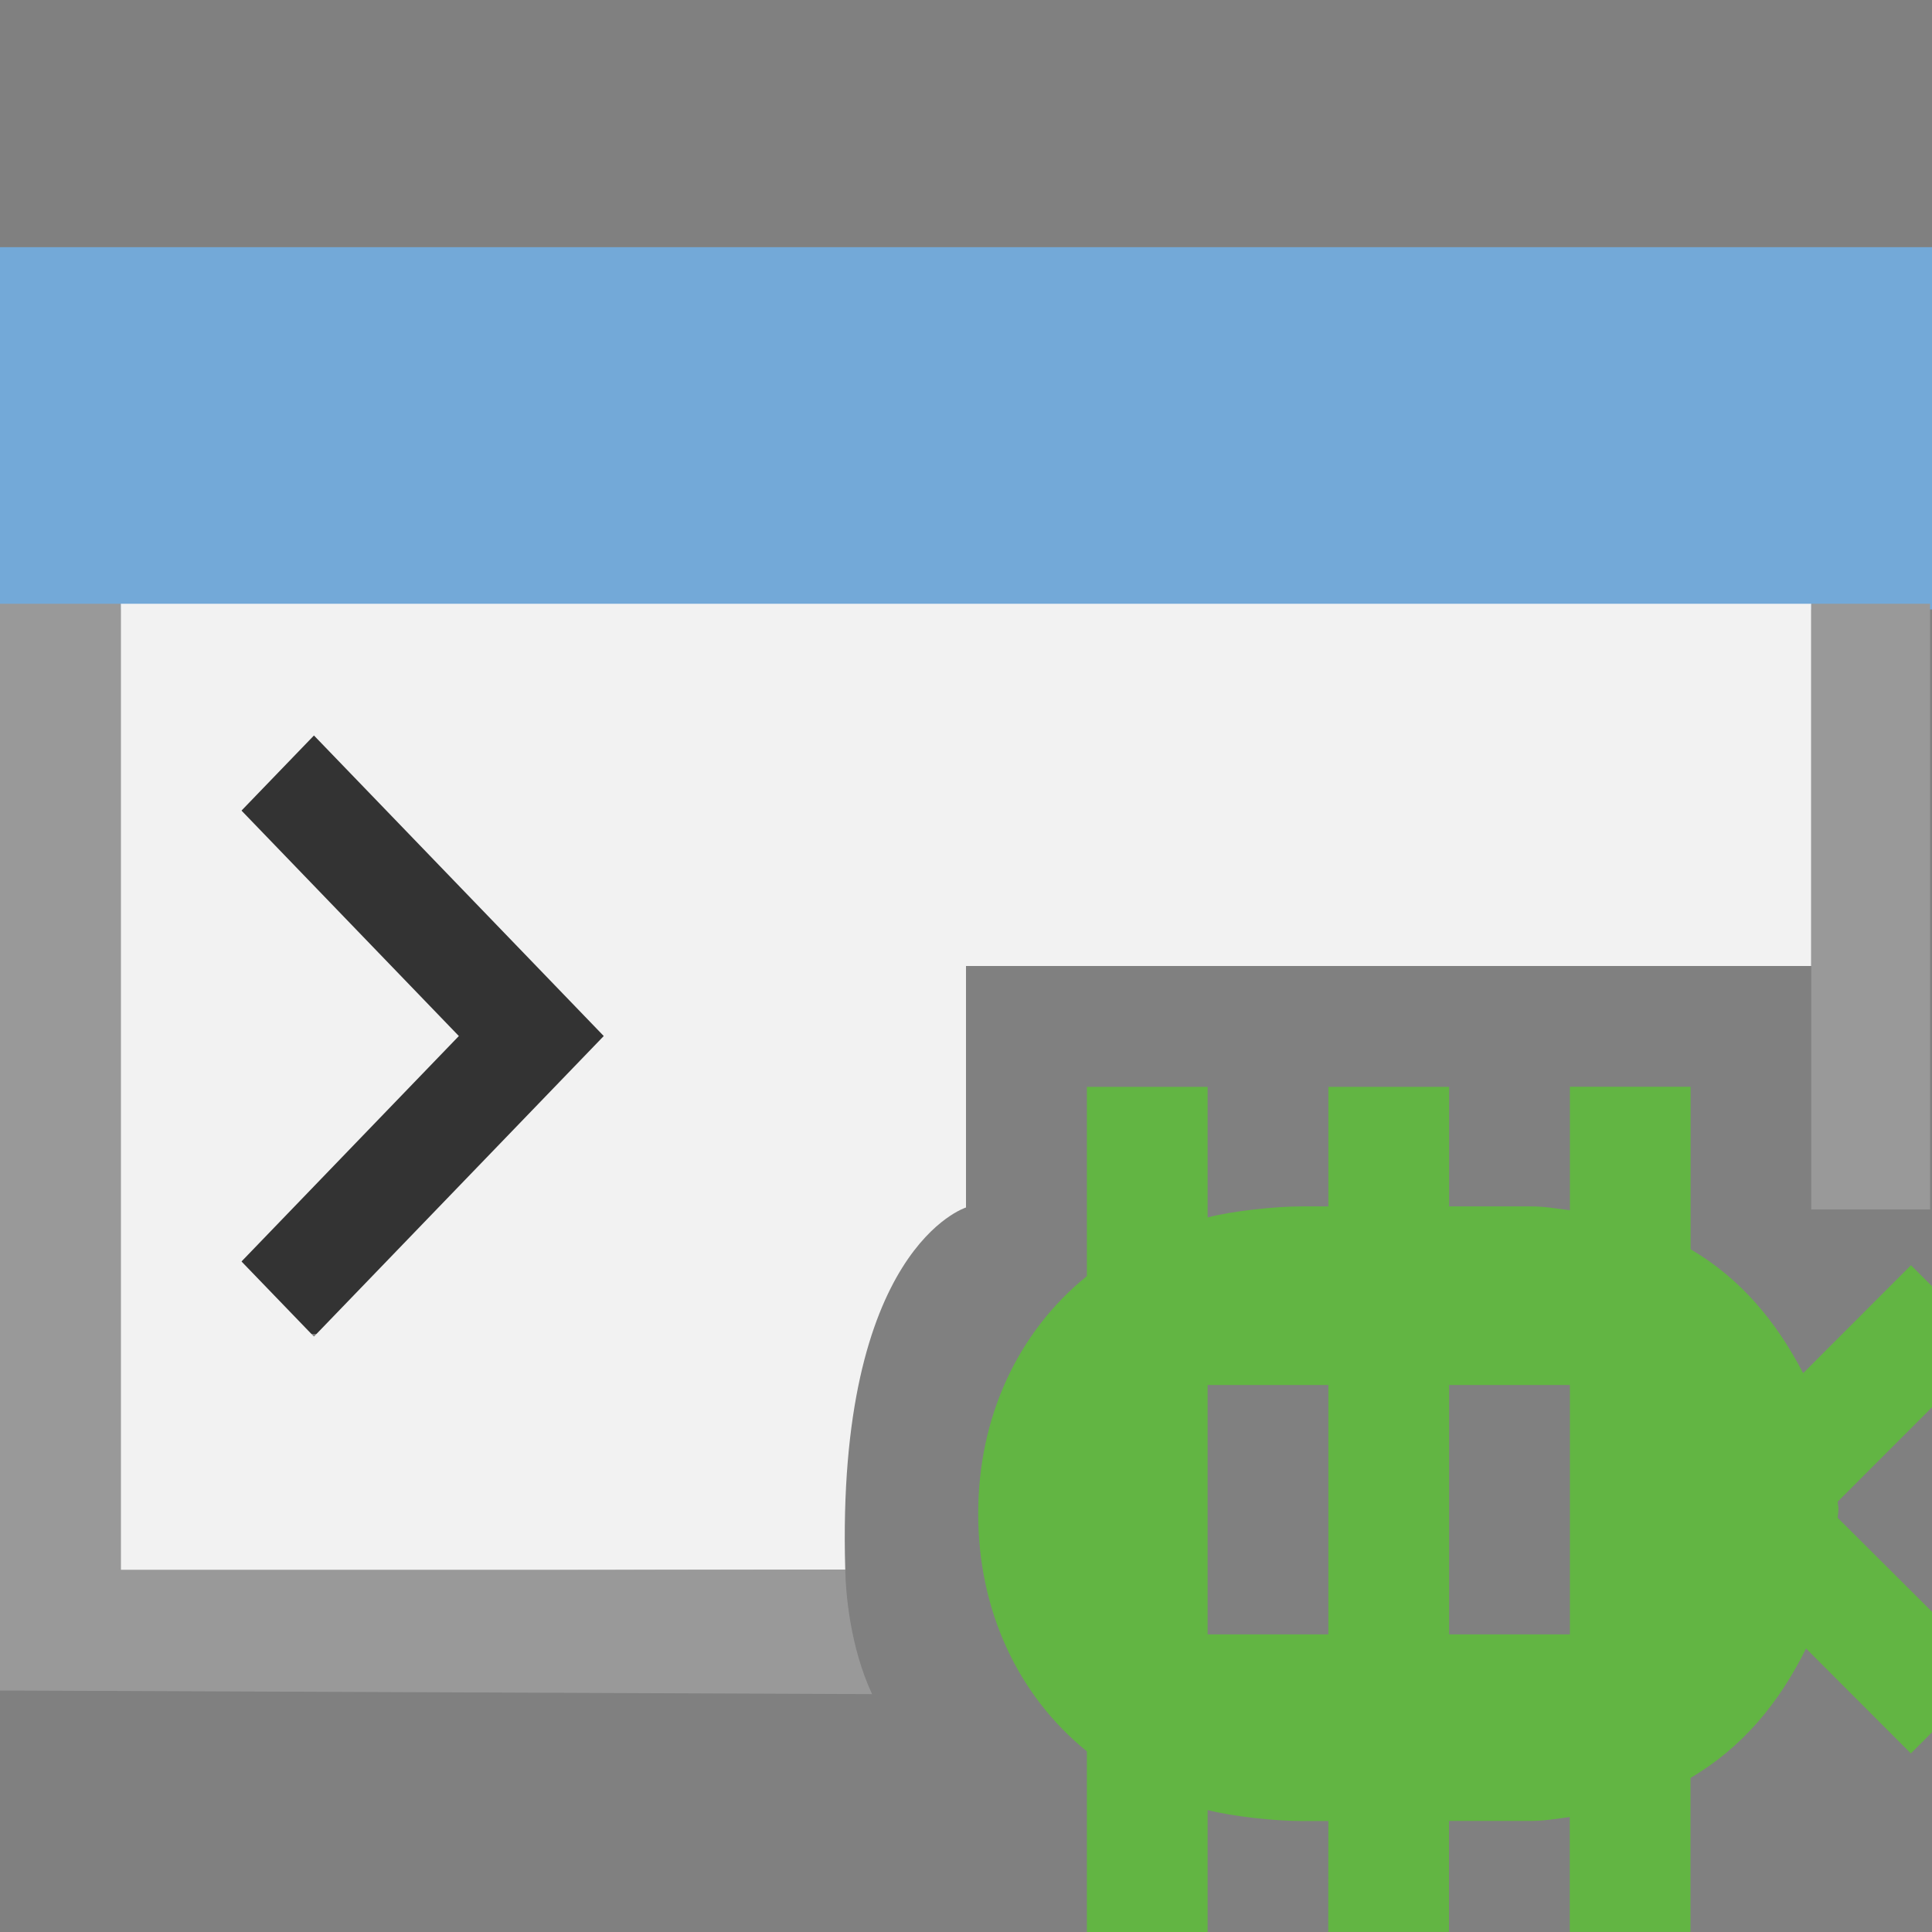 <?xml version="1.0" encoding="UTF-8"?>
<svg width="16" height="16" version="1.1" viewBox="0 0 16 16" xml:space="preserve" xmlns="http://www.w3.org/2000/svg"><rect x="0" y="0" width="16" height="16" fill="#808080" stroke="none"/><g><rect y="2.047" width="16" height="3" fill="#73a9d8" fill-rule="evenodd" stroke-width=".926"/><path d="m2 5.847h3v5.2h-3z" fill="#333" stroke-width=".242"/><path d="m3.8 8.58-1.8 1.867 0.6 0.622 2.4-2.489-2.4-2.489-0.6 0.622zm-2.8-3.58h14v3h-7v2s-1.078 0.334-1 3c-1.6 0-6 0.016-6 0.016z" fill="#f2f2f2" stroke-width="1.018"/><path d="m0 5v9l7.222 0.03c-0.184-0.397-0.218-0.84-0.222-1.03h-6v-8z" fill="#999"/></g><path d="m11.001 15.081h-0.223c-0.221 0-0.572-0.038-0.777-0.091v1.01h-1v-1.496c-0.576-0.467-0.9-1.172-0.9-1.968 0-0.796 0.324-1.501 0.9-1.968v-1.567h1v1.081c0.205-0.053 0.556-0.091 0.777-0.091h0.223v-0.99h1v0.99h0.685c0.109 0 0.21 0.019 0.315 0.032v-1.023h1v1.346c0.415 0.243 0.709 0.598 0.932 1.026l0.893-0.894 0.675 0.675-1.282 1.283c0.001 0.034 0.006 0.03 0.006 0.064 0 0.012-5e-3 0.058-0.006 0.07l1.281 1.276-0.675 0.675-0.868-0.869c-0.222 0.449-0.527 0.82-0.957 1.072v1.275h-1v-0.951c-0.106 0.013-0.207 0.032-0.315 0.032h-0.685v0.919h-1zm2-3.611h-1v2.065h1zm-2 0h-1v2.065h1z" fill="#62b543" stroke-width="1.006"/><rect x="15" y="5" width=".984" height="5.016" fill="#999"/></svg>
